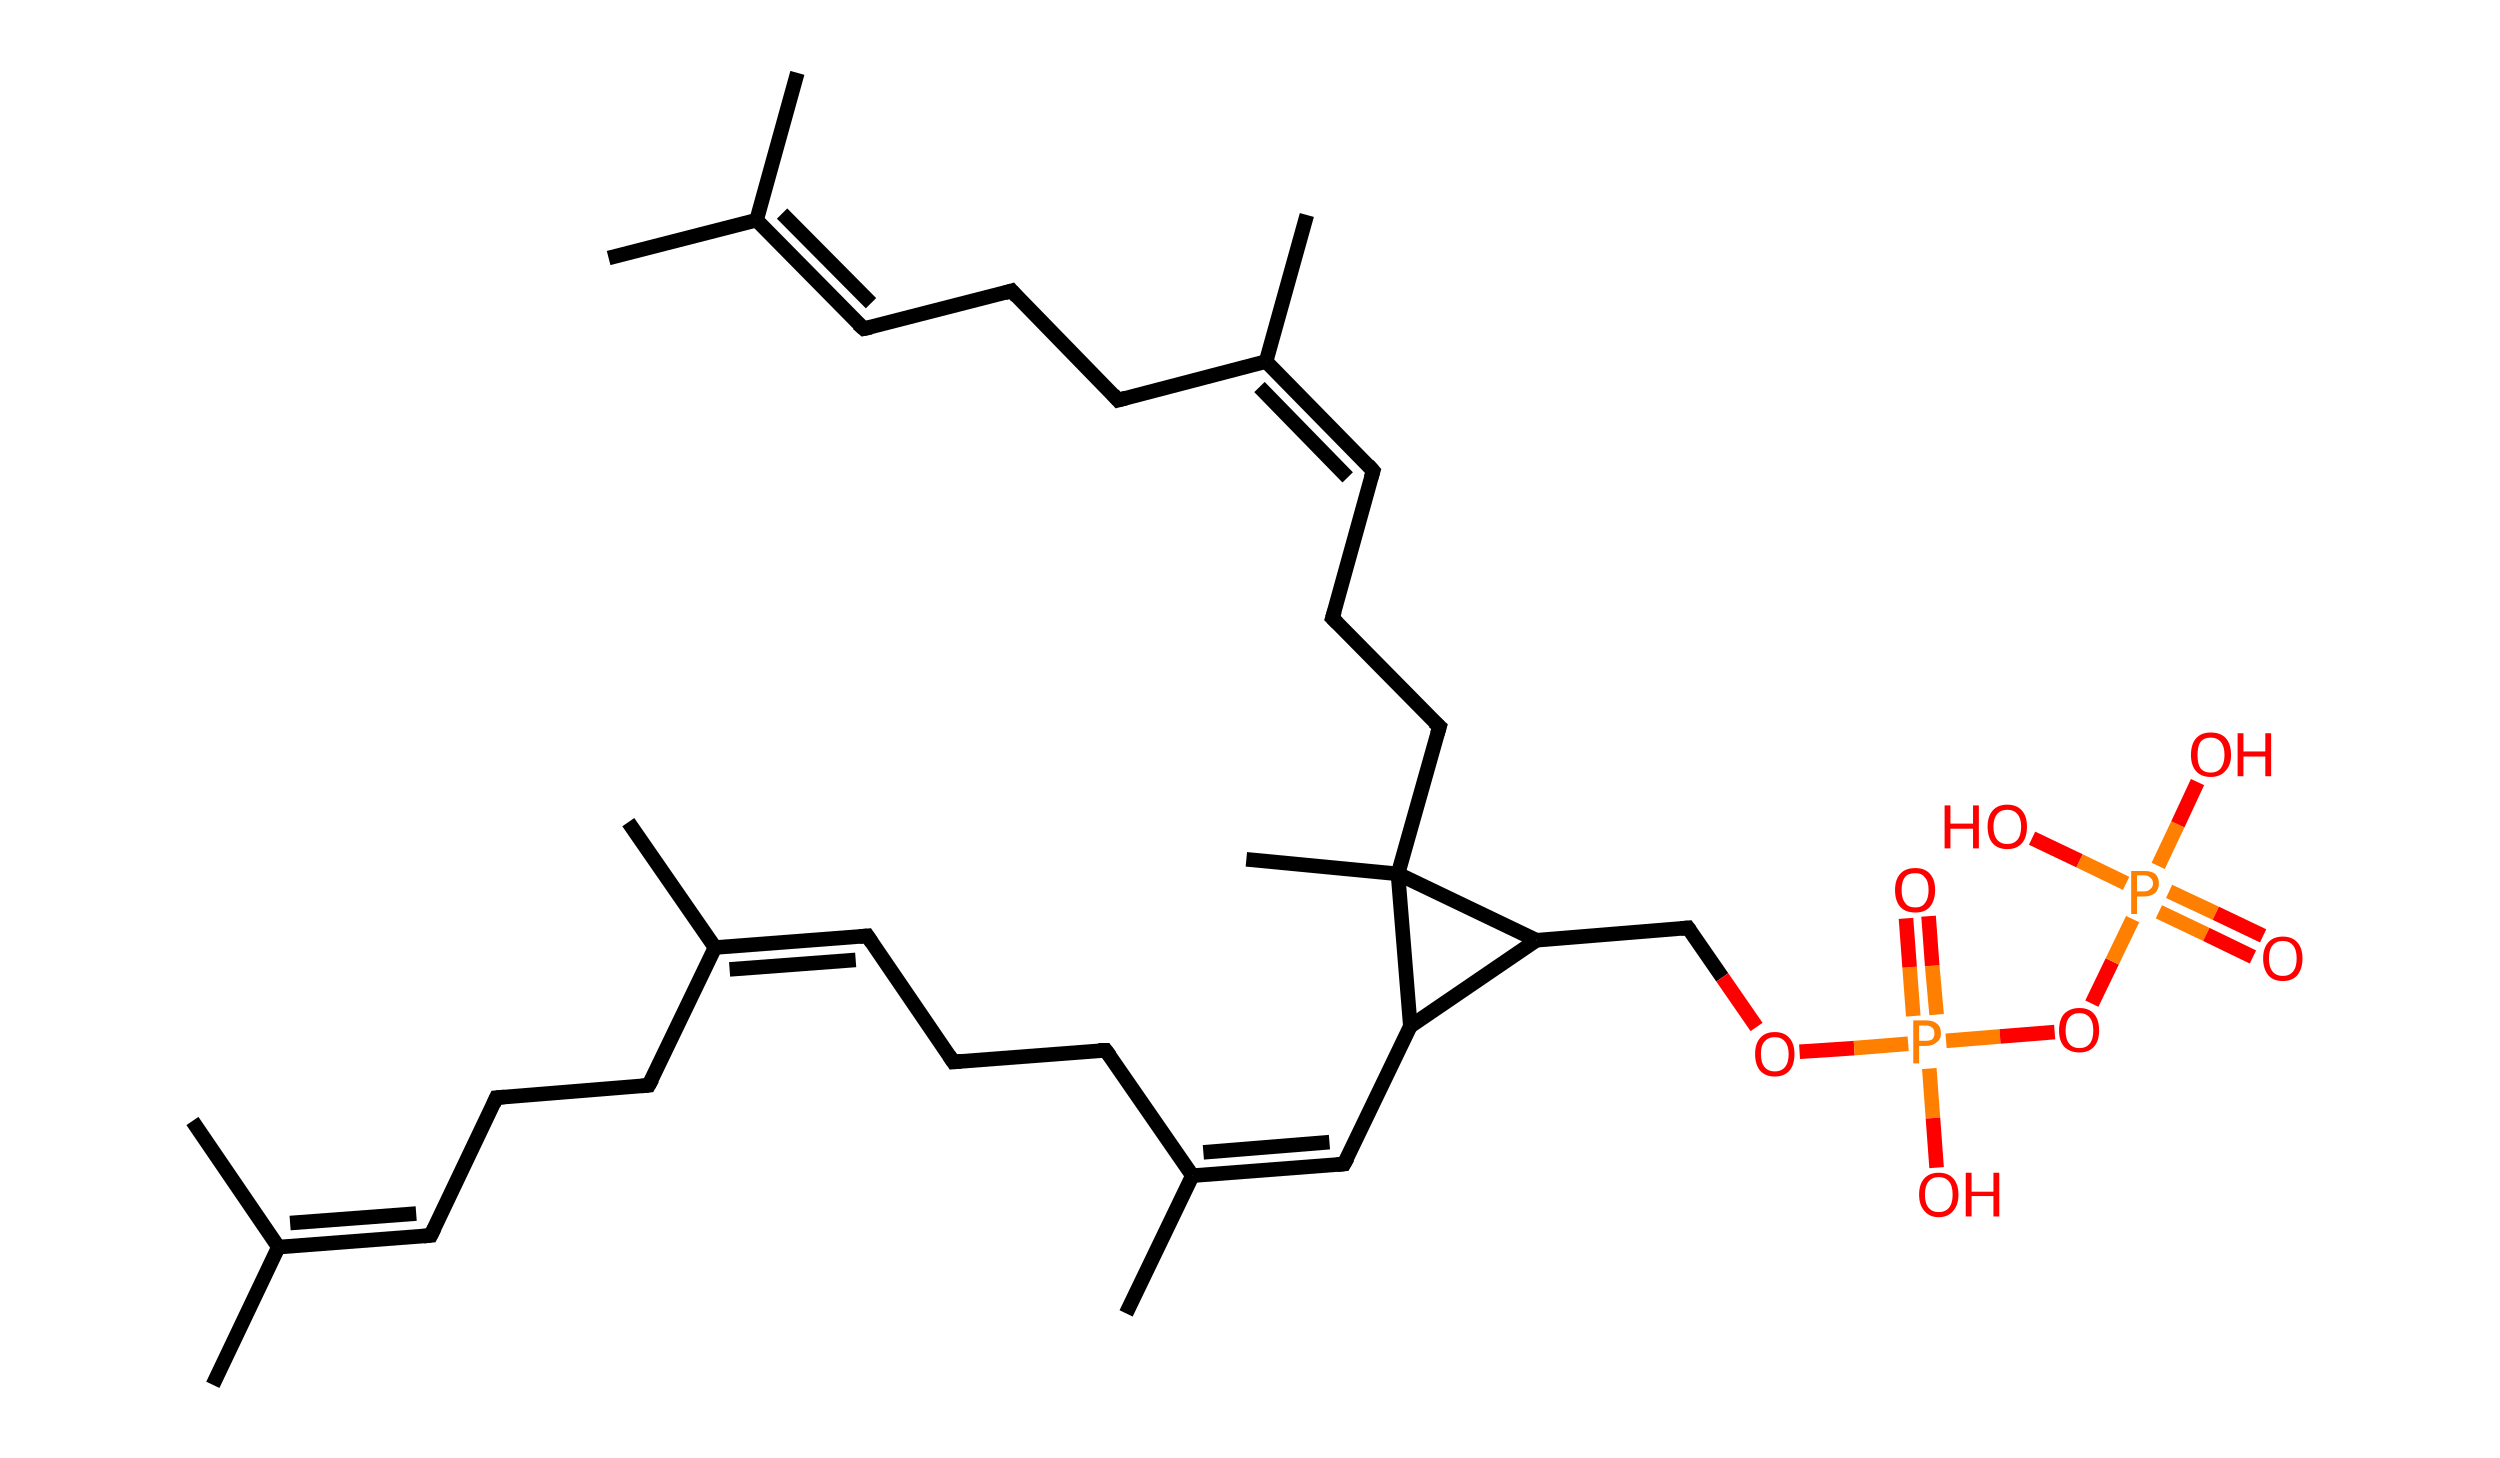 <?xml version='1.0' encoding='ASCII' standalone='yes'?>
<svg xmlns="http://www.w3.org/2000/svg" xmlns:rdkit="http://www.rdkit.org/xml" xmlns:xlink="http://www.w3.org/1999/xlink" version="1.1" baseProfile="full" xml:space="preserve" width="343px" height="200px" viewBox="0 0 343 200">
<!-- END OF HEADER -->
<rect style="opacity:1.0;fill:#FFFFFF;stroke:none" width="343.0" height="200.0" x="0.0" y="0.0"> </rect>
<path class="bond-0 atom-0 atom-1" d="M 29.2,190.0 L 38.2,171.1" style="fill:none;fill-rule:evenodd;stroke:#000000;stroke-width:2.0px;stroke-linecap:butt;stroke-linejoin:miter;stroke-opacity:1"/>
<path class="bond-1 atom-1 atom-2" d="M 38.2,171.1 L 26.4,153.8" style="fill:none;fill-rule:evenodd;stroke:#000000;stroke-width:2.0px;stroke-linecap:butt;stroke-linejoin:miter;stroke-opacity:1"/>
<path class="bond-2 atom-1 atom-3" d="M 38.2,171.1 L 59.1,169.5" style="fill:none;fill-rule:evenodd;stroke:#000000;stroke-width:2.0px;stroke-linecap:butt;stroke-linejoin:miter;stroke-opacity:1"/>
<path class="bond-2 atom-1 atom-3" d="M 39.8,167.8 L 57.1,166.5" style="fill:none;fill-rule:evenodd;stroke:#000000;stroke-width:2.0px;stroke-linecap:butt;stroke-linejoin:miter;stroke-opacity:1"/>
<path class="bond-3 atom-3 atom-4" d="M 59.1,169.5 L 68.1,150.6" style="fill:none;fill-rule:evenodd;stroke:#000000;stroke-width:2.0px;stroke-linecap:butt;stroke-linejoin:miter;stroke-opacity:1"/>
<path class="bond-4 atom-4 atom-5" d="M 68.1,150.6 L 89.0,148.9" style="fill:none;fill-rule:evenodd;stroke:#000000;stroke-width:2.0px;stroke-linecap:butt;stroke-linejoin:miter;stroke-opacity:1"/>
<path class="bond-5 atom-5 atom-6" d="M 89.0,148.9 L 98.1,130.0" style="fill:none;fill-rule:evenodd;stroke:#000000;stroke-width:2.0px;stroke-linecap:butt;stroke-linejoin:miter;stroke-opacity:1"/>
<path class="bond-6 atom-6 atom-7" d="M 98.1,130.0 L 86.2,112.8" style="fill:none;fill-rule:evenodd;stroke:#000000;stroke-width:2.0px;stroke-linecap:butt;stroke-linejoin:miter;stroke-opacity:1"/>
<path class="bond-7 atom-6 atom-8" d="M 98.1,130.0 L 119.0,128.4" style="fill:none;fill-rule:evenodd;stroke:#000000;stroke-width:2.0px;stroke-linecap:butt;stroke-linejoin:miter;stroke-opacity:1"/>
<path class="bond-7 atom-6 atom-8" d="M 100.1,133.0 L 117.4,131.7" style="fill:none;fill-rule:evenodd;stroke:#000000;stroke-width:2.0px;stroke-linecap:butt;stroke-linejoin:miter;stroke-opacity:1"/>
<path class="bond-8 atom-8 atom-9" d="M 119.0,128.4 L 130.8,145.7" style="fill:none;fill-rule:evenodd;stroke:#000000;stroke-width:2.0px;stroke-linecap:butt;stroke-linejoin:miter;stroke-opacity:1"/>
<path class="bond-9 atom-9 atom-10" d="M 130.8,145.7 L 151.7,144.1" style="fill:none;fill-rule:evenodd;stroke:#000000;stroke-width:2.0px;stroke-linecap:butt;stroke-linejoin:miter;stroke-opacity:1"/>
<path class="bond-10 atom-10 atom-11" d="M 151.7,144.1 L 163.6,161.3" style="fill:none;fill-rule:evenodd;stroke:#000000;stroke-width:2.0px;stroke-linecap:butt;stroke-linejoin:miter;stroke-opacity:1"/>
<path class="bond-11 atom-11 atom-12" d="M 163.6,161.3 L 154.5,180.2" style="fill:none;fill-rule:evenodd;stroke:#000000;stroke-width:2.0px;stroke-linecap:butt;stroke-linejoin:miter;stroke-opacity:1"/>
<path class="bond-12 atom-11 atom-13" d="M 163.6,161.3 L 184.4,159.7" style="fill:none;fill-rule:evenodd;stroke:#000000;stroke-width:2.0px;stroke-linecap:butt;stroke-linejoin:miter;stroke-opacity:1"/>
<path class="bond-12 atom-11 atom-13" d="M 165.1,158.1 L 182.4,156.7" style="fill:none;fill-rule:evenodd;stroke:#000000;stroke-width:2.0px;stroke-linecap:butt;stroke-linejoin:miter;stroke-opacity:1"/>
<path class="bond-13 atom-13 atom-14" d="M 184.4,159.7 L 193.5,140.8" style="fill:none;fill-rule:evenodd;stroke:#000000;stroke-width:2.0px;stroke-linecap:butt;stroke-linejoin:miter;stroke-opacity:1"/>
<path class="bond-14 atom-14 atom-15" d="M 193.5,140.8 L 210.8,129.0" style="fill:none;fill-rule:evenodd;stroke:#000000;stroke-width:2.0px;stroke-linecap:butt;stroke-linejoin:miter;stroke-opacity:1"/>
<path class="bond-15 atom-15 atom-16" d="M 210.8,129.0 L 231.6,127.3" style="fill:none;fill-rule:evenodd;stroke:#000000;stroke-width:2.0px;stroke-linecap:butt;stroke-linejoin:miter;stroke-opacity:1"/>
<path class="bond-16 atom-16 atom-17" d="M 231.6,127.3 L 236.3,134.1" style="fill:none;fill-rule:evenodd;stroke:#000000;stroke-width:2.0px;stroke-linecap:butt;stroke-linejoin:miter;stroke-opacity:1"/>
<path class="bond-16 atom-16 atom-17" d="M 236.3,134.1 L 241.0,140.9" style="fill:none;fill-rule:evenodd;stroke:#FF0000;stroke-width:2.0px;stroke-linecap:butt;stroke-linejoin:miter;stroke-opacity:1"/>
<path class="bond-17 atom-17 atom-18" d="M 246.9,144.3 L 254.4,143.8" style="fill:none;fill-rule:evenodd;stroke:#FF0000;stroke-width:2.0px;stroke-linecap:butt;stroke-linejoin:miter;stroke-opacity:1"/>
<path class="bond-17 atom-17 atom-18" d="M 254.4,143.8 L 261.8,143.2" style="fill:none;fill-rule:evenodd;stroke:#FF7F00;stroke-width:2.0px;stroke-linecap:butt;stroke-linejoin:miter;stroke-opacity:1"/>
<path class="bond-18 atom-18 atom-19" d="M 265.7,139.2 L 265.1,132.5" style="fill:none;fill-rule:evenodd;stroke:#FF7F00;stroke-width:2.0px;stroke-linecap:butt;stroke-linejoin:miter;stroke-opacity:1"/>
<path class="bond-18 atom-18 atom-19" d="M 265.1,132.5 L 264.6,125.7" style="fill:none;fill-rule:evenodd;stroke:#FF0000;stroke-width:2.0px;stroke-linecap:butt;stroke-linejoin:miter;stroke-opacity:1"/>
<path class="bond-18 atom-18 atom-19" d="M 262.5,139.4 L 262.0,132.7" style="fill:none;fill-rule:evenodd;stroke:#FF7F00;stroke-width:2.0px;stroke-linecap:butt;stroke-linejoin:miter;stroke-opacity:1"/>
<path class="bond-18 atom-18 atom-19" d="M 262.0,132.7 L 261.5,126.0" style="fill:none;fill-rule:evenodd;stroke:#FF0000;stroke-width:2.0px;stroke-linecap:butt;stroke-linejoin:miter;stroke-opacity:1"/>
<path class="bond-19 atom-18 atom-20" d="M 264.7,146.6 L 265.2,153.4" style="fill:none;fill-rule:evenodd;stroke:#FF7F00;stroke-width:2.0px;stroke-linecap:butt;stroke-linejoin:miter;stroke-opacity:1"/>
<path class="bond-19 atom-18 atom-20" d="M 265.2,153.4 L 265.7,160.2" style="fill:none;fill-rule:evenodd;stroke:#FF0000;stroke-width:2.0px;stroke-linecap:butt;stroke-linejoin:miter;stroke-opacity:1"/>
<path class="bond-20 atom-18 atom-21" d="M 267.0,142.8 L 274.4,142.2" style="fill:none;fill-rule:evenodd;stroke:#FF7F00;stroke-width:2.0px;stroke-linecap:butt;stroke-linejoin:miter;stroke-opacity:1"/>
<path class="bond-20 atom-18 atom-21" d="M 274.4,142.2 L 281.9,141.6" style="fill:none;fill-rule:evenodd;stroke:#FF0000;stroke-width:2.0px;stroke-linecap:butt;stroke-linejoin:miter;stroke-opacity:1"/>
<path class="bond-21 atom-21 atom-22" d="M 287.0,137.7 L 289.8,131.9" style="fill:none;fill-rule:evenodd;stroke:#FF0000;stroke-width:2.0px;stroke-linecap:butt;stroke-linejoin:miter;stroke-opacity:1"/>
<path class="bond-21 atom-21 atom-22" d="M 289.8,131.9 L 292.6,126.1" style="fill:none;fill-rule:evenodd;stroke:#FF7F00;stroke-width:2.0px;stroke-linecap:butt;stroke-linejoin:miter;stroke-opacity:1"/>
<path class="bond-22 atom-22 atom-23" d="M 296.2,125.1 L 302.7,128.2" style="fill:none;fill-rule:evenodd;stroke:#FF7F00;stroke-width:2.0px;stroke-linecap:butt;stroke-linejoin:miter;stroke-opacity:1"/>
<path class="bond-22 atom-22 atom-23" d="M 302.7,128.2 L 309.1,131.3" style="fill:none;fill-rule:evenodd;stroke:#FF0000;stroke-width:2.0px;stroke-linecap:butt;stroke-linejoin:miter;stroke-opacity:1"/>
<path class="bond-22 atom-22 atom-23" d="M 297.6,122.3 L 304.0,125.3" style="fill:none;fill-rule:evenodd;stroke:#FF7F00;stroke-width:2.0px;stroke-linecap:butt;stroke-linejoin:miter;stroke-opacity:1"/>
<path class="bond-22 atom-22 atom-23" d="M 304.0,125.3 L 310.5,128.4" style="fill:none;fill-rule:evenodd;stroke:#FF0000;stroke-width:2.0px;stroke-linecap:butt;stroke-linejoin:miter;stroke-opacity:1"/>
<path class="bond-23 atom-22 atom-24" d="M 291.7,121.2 L 285.3,118.1" style="fill:none;fill-rule:evenodd;stroke:#FF7F00;stroke-width:2.0px;stroke-linecap:butt;stroke-linejoin:miter;stroke-opacity:1"/>
<path class="bond-23 atom-22 atom-24" d="M 285.3,118.1 L 278.8,115.0" style="fill:none;fill-rule:evenodd;stroke:#FF0000;stroke-width:2.0px;stroke-linecap:butt;stroke-linejoin:miter;stroke-opacity:1"/>
<path class="bond-24 atom-22 atom-25" d="M 296.1,118.8 L 298.8,113.1" style="fill:none;fill-rule:evenodd;stroke:#FF7F00;stroke-width:2.0px;stroke-linecap:butt;stroke-linejoin:miter;stroke-opacity:1"/>
<path class="bond-24 atom-22 atom-25" d="M 298.8,113.1 L 301.5,107.3" style="fill:none;fill-rule:evenodd;stroke:#FF0000;stroke-width:2.0px;stroke-linecap:butt;stroke-linejoin:miter;stroke-opacity:1"/>
<path class="bond-25 atom-15 atom-26" d="M 210.8,129.0 L 191.8,119.9" style="fill:none;fill-rule:evenodd;stroke:#000000;stroke-width:2.0px;stroke-linecap:butt;stroke-linejoin:miter;stroke-opacity:1"/>
<path class="bond-26 atom-26 atom-27" d="M 191.8,119.9 L 171.0,117.9" style="fill:none;fill-rule:evenodd;stroke:#000000;stroke-width:2.0px;stroke-linecap:butt;stroke-linejoin:miter;stroke-opacity:1"/>
<path class="bond-27 atom-26 atom-28" d="M 191.8,119.9 L 197.5,99.7" style="fill:none;fill-rule:evenodd;stroke:#000000;stroke-width:2.0px;stroke-linecap:butt;stroke-linejoin:miter;stroke-opacity:1"/>
<path class="bond-28 atom-28 atom-29" d="M 197.5,99.7 L 182.8,84.8" style="fill:none;fill-rule:evenodd;stroke:#000000;stroke-width:2.0px;stroke-linecap:butt;stroke-linejoin:miter;stroke-opacity:1"/>
<path class="bond-29 atom-29 atom-30" d="M 182.8,84.8 L 188.4,64.6" style="fill:none;fill-rule:evenodd;stroke:#000000;stroke-width:2.0px;stroke-linecap:butt;stroke-linejoin:miter;stroke-opacity:1"/>
<path class="bond-30 atom-30 atom-31" d="M 188.4,64.6 L 173.7,49.6" style="fill:none;fill-rule:evenodd;stroke:#000000;stroke-width:2.0px;stroke-linecap:butt;stroke-linejoin:miter;stroke-opacity:1"/>
<path class="bond-30 atom-30 atom-31" d="M 184.9,65.5 L 172.8,53.1" style="fill:none;fill-rule:evenodd;stroke:#000000;stroke-width:2.0px;stroke-linecap:butt;stroke-linejoin:miter;stroke-opacity:1"/>
<path class="bond-31 atom-31 atom-32" d="M 173.7,49.6 L 179.3,29.5" style="fill:none;fill-rule:evenodd;stroke:#000000;stroke-width:2.0px;stroke-linecap:butt;stroke-linejoin:miter;stroke-opacity:1"/>
<path class="bond-32 atom-31 atom-33" d="M 173.7,49.6 L 153.4,54.9" style="fill:none;fill-rule:evenodd;stroke:#000000;stroke-width:2.0px;stroke-linecap:butt;stroke-linejoin:miter;stroke-opacity:1"/>
<path class="bond-33 atom-33 atom-34" d="M 153.4,54.9 L 138.8,39.9" style="fill:none;fill-rule:evenodd;stroke:#000000;stroke-width:2.0px;stroke-linecap:butt;stroke-linejoin:miter;stroke-opacity:1"/>
<path class="bond-34 atom-34 atom-35" d="M 138.8,39.9 L 118.5,45.1" style="fill:none;fill-rule:evenodd;stroke:#000000;stroke-width:2.0px;stroke-linecap:butt;stroke-linejoin:miter;stroke-opacity:1"/>
<path class="bond-35 atom-35 atom-36" d="M 118.5,45.1 L 103.8,30.2" style="fill:none;fill-rule:evenodd;stroke:#000000;stroke-width:2.0px;stroke-linecap:butt;stroke-linejoin:miter;stroke-opacity:1"/>
<path class="bond-35 atom-35 atom-36" d="M 119.5,41.6 L 107.3,29.3" style="fill:none;fill-rule:evenodd;stroke:#000000;stroke-width:2.0px;stroke-linecap:butt;stroke-linejoin:miter;stroke-opacity:1"/>
<path class="bond-36 atom-36 atom-37" d="M 103.8,30.2 L 83.5,35.4" style="fill:none;fill-rule:evenodd;stroke:#000000;stroke-width:2.0px;stroke-linecap:butt;stroke-linejoin:miter;stroke-opacity:1"/>
<path class="bond-37 atom-36 atom-38" d="M 103.8,30.2 L 109.4,10.0" style="fill:none;fill-rule:evenodd;stroke:#000000;stroke-width:2.0px;stroke-linecap:butt;stroke-linejoin:miter;stroke-opacity:1"/>
<path class="bond-38 atom-26 atom-14" d="M 191.8,119.9 L 193.5,140.8" style="fill:none;fill-rule:evenodd;stroke:#000000;stroke-width:2.0px;stroke-linecap:butt;stroke-linejoin:miter;stroke-opacity:1"/>
<path d="M 58.1,169.6 L 59.1,169.5 L 59.6,168.5" style="fill:none;stroke:#000000;stroke-width:2.0px;stroke-linecap:butt;stroke-linejoin:miter;stroke-opacity:1;"/>
<path d="M 67.7,151.5 L 68.1,150.6 L 69.2,150.5" style="fill:none;stroke:#000000;stroke-width:2.0px;stroke-linecap:butt;stroke-linejoin:miter;stroke-opacity:1;"/>
<path d="M 88.0,149.0 L 89.0,148.9 L 89.5,148.0" style="fill:none;stroke:#000000;stroke-width:2.0px;stroke-linecap:butt;stroke-linejoin:miter;stroke-opacity:1;"/>
<path d="M 117.9,128.5 L 119.0,128.4 L 119.6,129.3" style="fill:none;stroke:#000000;stroke-width:2.0px;stroke-linecap:butt;stroke-linejoin:miter;stroke-opacity:1;"/>
<path d="M 130.2,144.8 L 130.8,145.7 L 131.9,145.6" style="fill:none;stroke:#000000;stroke-width:2.0px;stroke-linecap:butt;stroke-linejoin:miter;stroke-opacity:1;"/>
<path d="M 150.7,144.1 L 151.7,144.1 L 152.3,144.9" style="fill:none;stroke:#000000;stroke-width:2.0px;stroke-linecap:butt;stroke-linejoin:miter;stroke-opacity:1;"/>
<path d="M 183.4,159.8 L 184.4,159.7 L 184.9,158.8" style="fill:none;stroke:#000000;stroke-width:2.0px;stroke-linecap:butt;stroke-linejoin:miter;stroke-opacity:1;"/>
<path d="M 230.6,127.4 L 231.6,127.3 L 231.9,127.7" style="fill:none;stroke:#000000;stroke-width:2.0px;stroke-linecap:butt;stroke-linejoin:miter;stroke-opacity:1;"/>
<path d="M 197.2,100.7 L 197.5,99.7 L 196.7,99.0" style="fill:none;stroke:#000000;stroke-width:2.0px;stroke-linecap:butt;stroke-linejoin:miter;stroke-opacity:1;"/>
<path d="M 183.5,85.5 L 182.8,84.8 L 183.1,83.8" style="fill:none;stroke:#000000;stroke-width:2.0px;stroke-linecap:butt;stroke-linejoin:miter;stroke-opacity:1;"/>
<path d="M 188.1,65.6 L 188.4,64.6 L 187.7,63.8" style="fill:none;stroke:#000000;stroke-width:2.0px;stroke-linecap:butt;stroke-linejoin:miter;stroke-opacity:1;"/>
<path d="M 154.5,54.6 L 153.4,54.9 L 152.7,54.1" style="fill:none;stroke:#000000;stroke-width:2.0px;stroke-linecap:butt;stroke-linejoin:miter;stroke-opacity:1;"/>
<path d="M 139.5,40.7 L 138.8,39.9 L 137.8,40.2" style="fill:none;stroke:#000000;stroke-width:2.0px;stroke-linecap:butt;stroke-linejoin:miter;stroke-opacity:1;"/>
<path d="M 119.5,44.9 L 118.5,45.1 L 117.7,44.4" style="fill:none;stroke:#000000;stroke-width:2.0px;stroke-linecap:butt;stroke-linejoin:miter;stroke-opacity:1;"/>
<path class="atom-17" d="M 240.8 144.6 Q 240.8 143.2, 241.5 142.4 Q 242.2 141.6, 243.5 141.6 Q 244.8 141.6, 245.5 142.4 Q 246.2 143.2, 246.2 144.6 Q 246.2 146.1, 245.5 146.9 Q 244.8 147.7, 243.5 147.7 Q 242.2 147.7, 241.5 146.9 Q 240.8 146.1, 240.8 144.6 M 243.5 147.0 Q 244.4 147.0, 244.9 146.4 Q 245.4 145.8, 245.4 144.6 Q 245.4 143.5, 244.9 142.9 Q 244.4 142.3, 243.5 142.3 Q 242.6 142.3, 242.1 142.9 Q 241.6 143.4, 241.6 144.6 Q 241.6 145.8, 242.1 146.4 Q 242.6 147.0, 243.5 147.0 " fill="#FF0000"/>
<path class="atom-18" d="M 264.2 140.0 Q 265.3 140.0, 265.8 140.5 Q 266.3 140.9, 266.3 141.8 Q 266.3 142.6, 265.7 143.0 Q 265.2 143.5, 264.2 143.5 L 263.3 143.5 L 263.3 145.9 L 262.5 145.9 L 262.5 140.0 L 264.2 140.0 M 264.2 142.8 Q 264.8 142.8, 265.1 142.6 Q 265.4 142.3, 265.4 141.8 Q 265.4 141.2, 265.1 141.0 Q 264.8 140.7, 264.2 140.7 L 263.3 140.7 L 263.3 142.8 L 264.2 142.8 " fill="#FF7F00"/>
<path class="atom-19" d="M 260.0 122.1 Q 260.0 120.7, 260.7 119.9 Q 261.4 119.1, 262.8 119.1 Q 264.1 119.1, 264.8 119.9 Q 265.5 120.7, 265.5 122.1 Q 265.5 123.5, 264.8 124.4 Q 264.1 125.2, 262.8 125.2 Q 261.4 125.2, 260.7 124.4 Q 260.0 123.6, 260.0 122.1 M 262.8 124.5 Q 263.7 124.5, 264.1 123.9 Q 264.6 123.3, 264.6 122.1 Q 264.6 120.9, 264.1 120.4 Q 263.7 119.8, 262.8 119.8 Q 261.8 119.8, 261.4 120.3 Q 260.9 120.9, 260.9 122.1 Q 260.9 123.3, 261.4 123.9 Q 261.8 124.5, 262.8 124.5 " fill="#FF0000"/>
<path class="atom-20" d="M 263.3 163.9 Q 263.3 162.5, 264.0 161.7 Q 264.7 160.9, 266.0 160.9 Q 267.3 160.9, 268.0 161.7 Q 268.7 162.5, 268.7 163.9 Q 268.7 165.3, 268.0 166.1 Q 267.3 167.0, 266.0 167.0 Q 264.7 167.0, 264.0 166.1 Q 263.3 165.3, 263.3 163.9 M 266.0 166.3 Q 266.9 166.3, 267.4 165.7 Q 267.9 165.1, 267.9 163.9 Q 267.9 162.7, 267.4 162.1 Q 266.9 161.5, 266.0 161.5 Q 265.1 161.5, 264.6 162.1 Q 264.1 162.7, 264.1 163.9 Q 264.1 165.1, 264.6 165.7 Q 265.1 166.3, 266.0 166.3 " fill="#FF0000"/>
<path class="atom-20" d="M 269.7 160.9 L 270.5 160.9 L 270.5 163.5 L 273.5 163.5 L 273.5 160.9 L 274.3 160.9 L 274.3 166.9 L 273.5 166.9 L 273.5 164.1 L 270.5 164.1 L 270.5 166.9 L 269.7 166.9 L 269.7 160.9 " fill="#FF0000"/>
<path class="atom-21" d="M 282.5 141.4 Q 282.5 139.9, 283.2 139.1 Q 284.0 138.3, 285.3 138.3 Q 286.6 138.3, 287.3 139.1 Q 288.0 139.9, 288.0 141.4 Q 288.0 142.8, 287.3 143.6 Q 286.6 144.4, 285.3 144.4 Q 284.0 144.4, 283.2 143.6 Q 282.5 142.8, 282.5 141.4 M 285.3 143.8 Q 286.2 143.8, 286.7 143.2 Q 287.2 142.6, 287.2 141.4 Q 287.2 140.2, 286.7 139.6 Q 286.2 139.0, 285.3 139.0 Q 284.4 139.0, 283.9 139.6 Q 283.4 140.2, 283.4 141.4 Q 283.4 142.6, 283.9 143.2 Q 284.4 143.8, 285.3 143.8 " fill="#FF0000"/>
<path class="atom-22" d="M 294.2 119.5 Q 295.2 119.5, 295.7 119.9 Q 296.2 120.4, 296.2 121.2 Q 296.2 122.0, 295.7 122.5 Q 295.1 123.0, 294.2 123.0 L 293.2 123.0 L 293.2 125.4 L 292.4 125.4 L 292.4 119.5 L 294.2 119.5 M 294.2 122.3 Q 294.7 122.3, 295.0 122.0 Q 295.4 121.7, 295.4 121.2 Q 295.4 120.7, 295.0 120.4 Q 294.7 120.1, 294.2 120.1 L 293.2 120.1 L 293.2 122.3 L 294.2 122.3 " fill="#FF7F00"/>
<path class="atom-23" d="M 310.5 131.5 Q 310.5 130.1, 311.2 129.3 Q 311.9 128.5, 313.2 128.5 Q 314.5 128.5, 315.2 129.3 Q 315.9 130.1, 315.9 131.5 Q 315.9 132.9, 315.2 133.8 Q 314.5 134.6, 313.2 134.6 Q 311.9 134.6, 311.2 133.8 Q 310.5 132.9, 310.5 131.5 M 313.2 133.9 Q 314.1 133.9, 314.6 133.3 Q 315.1 132.7, 315.1 131.5 Q 315.1 130.3, 314.6 129.7 Q 314.1 129.1, 313.2 129.1 Q 312.3 129.1, 311.8 129.7 Q 311.3 130.3, 311.3 131.5 Q 311.3 132.7, 311.8 133.3 Q 312.3 133.9, 313.2 133.9 " fill="#FF0000"/>
<path class="atom-24" d="M 266.8 110.5 L 267.6 110.5 L 267.6 113.0 L 270.7 113.0 L 270.7 110.5 L 271.5 110.5 L 271.5 116.4 L 270.7 116.4 L 270.7 113.7 L 267.6 113.7 L 267.6 116.4 L 266.8 116.4 L 266.8 110.5 " fill="#FF0000"/>
<path class="atom-24" d="M 272.7 113.4 Q 272.7 112.0, 273.4 111.2 Q 274.1 110.4, 275.4 110.4 Q 276.7 110.4, 277.4 111.2 Q 278.1 112.0, 278.1 113.4 Q 278.1 114.9, 277.4 115.7 Q 276.7 116.5, 275.4 116.5 Q 274.1 116.5, 273.4 115.7 Q 272.7 114.9, 272.7 113.4 M 275.4 115.8 Q 276.3 115.8, 276.8 115.2 Q 277.3 114.6, 277.3 113.4 Q 277.3 112.3, 276.8 111.7 Q 276.3 111.1, 275.4 111.1 Q 274.5 111.1, 274.0 111.7 Q 273.5 112.3, 273.5 113.4 Q 273.5 114.6, 274.0 115.2 Q 274.5 115.8, 275.4 115.8 " fill="#FF0000"/>
<path class="atom-25" d="M 300.6 103.6 Q 300.6 102.1, 301.3 101.3 Q 302.0 100.5, 303.3 100.5 Q 304.7 100.5, 305.4 101.3 Q 306.1 102.1, 306.1 103.6 Q 306.1 105.0, 305.3 105.8 Q 304.6 106.6, 303.3 106.6 Q 302.0 106.6, 301.3 105.8 Q 300.6 105.0, 300.6 103.6 M 303.3 106.0 Q 304.2 106.0, 304.7 105.4 Q 305.2 104.7, 305.2 103.6 Q 305.2 102.4, 304.7 101.8 Q 304.2 101.2, 303.3 101.2 Q 302.4 101.2, 301.9 101.8 Q 301.5 102.4, 301.5 103.6 Q 301.5 104.8, 301.9 105.4 Q 302.4 106.0, 303.3 106.0 " fill="#FF0000"/>
<path class="atom-25" d="M 307.0 100.6 L 307.8 100.6 L 307.8 103.1 L 310.8 103.1 L 310.8 100.6 L 311.6 100.6 L 311.6 106.5 L 310.8 106.5 L 310.8 103.8 L 307.8 103.8 L 307.8 106.5 L 307.0 106.5 L 307.0 100.6 " fill="#FF0000"/>
</svg>
